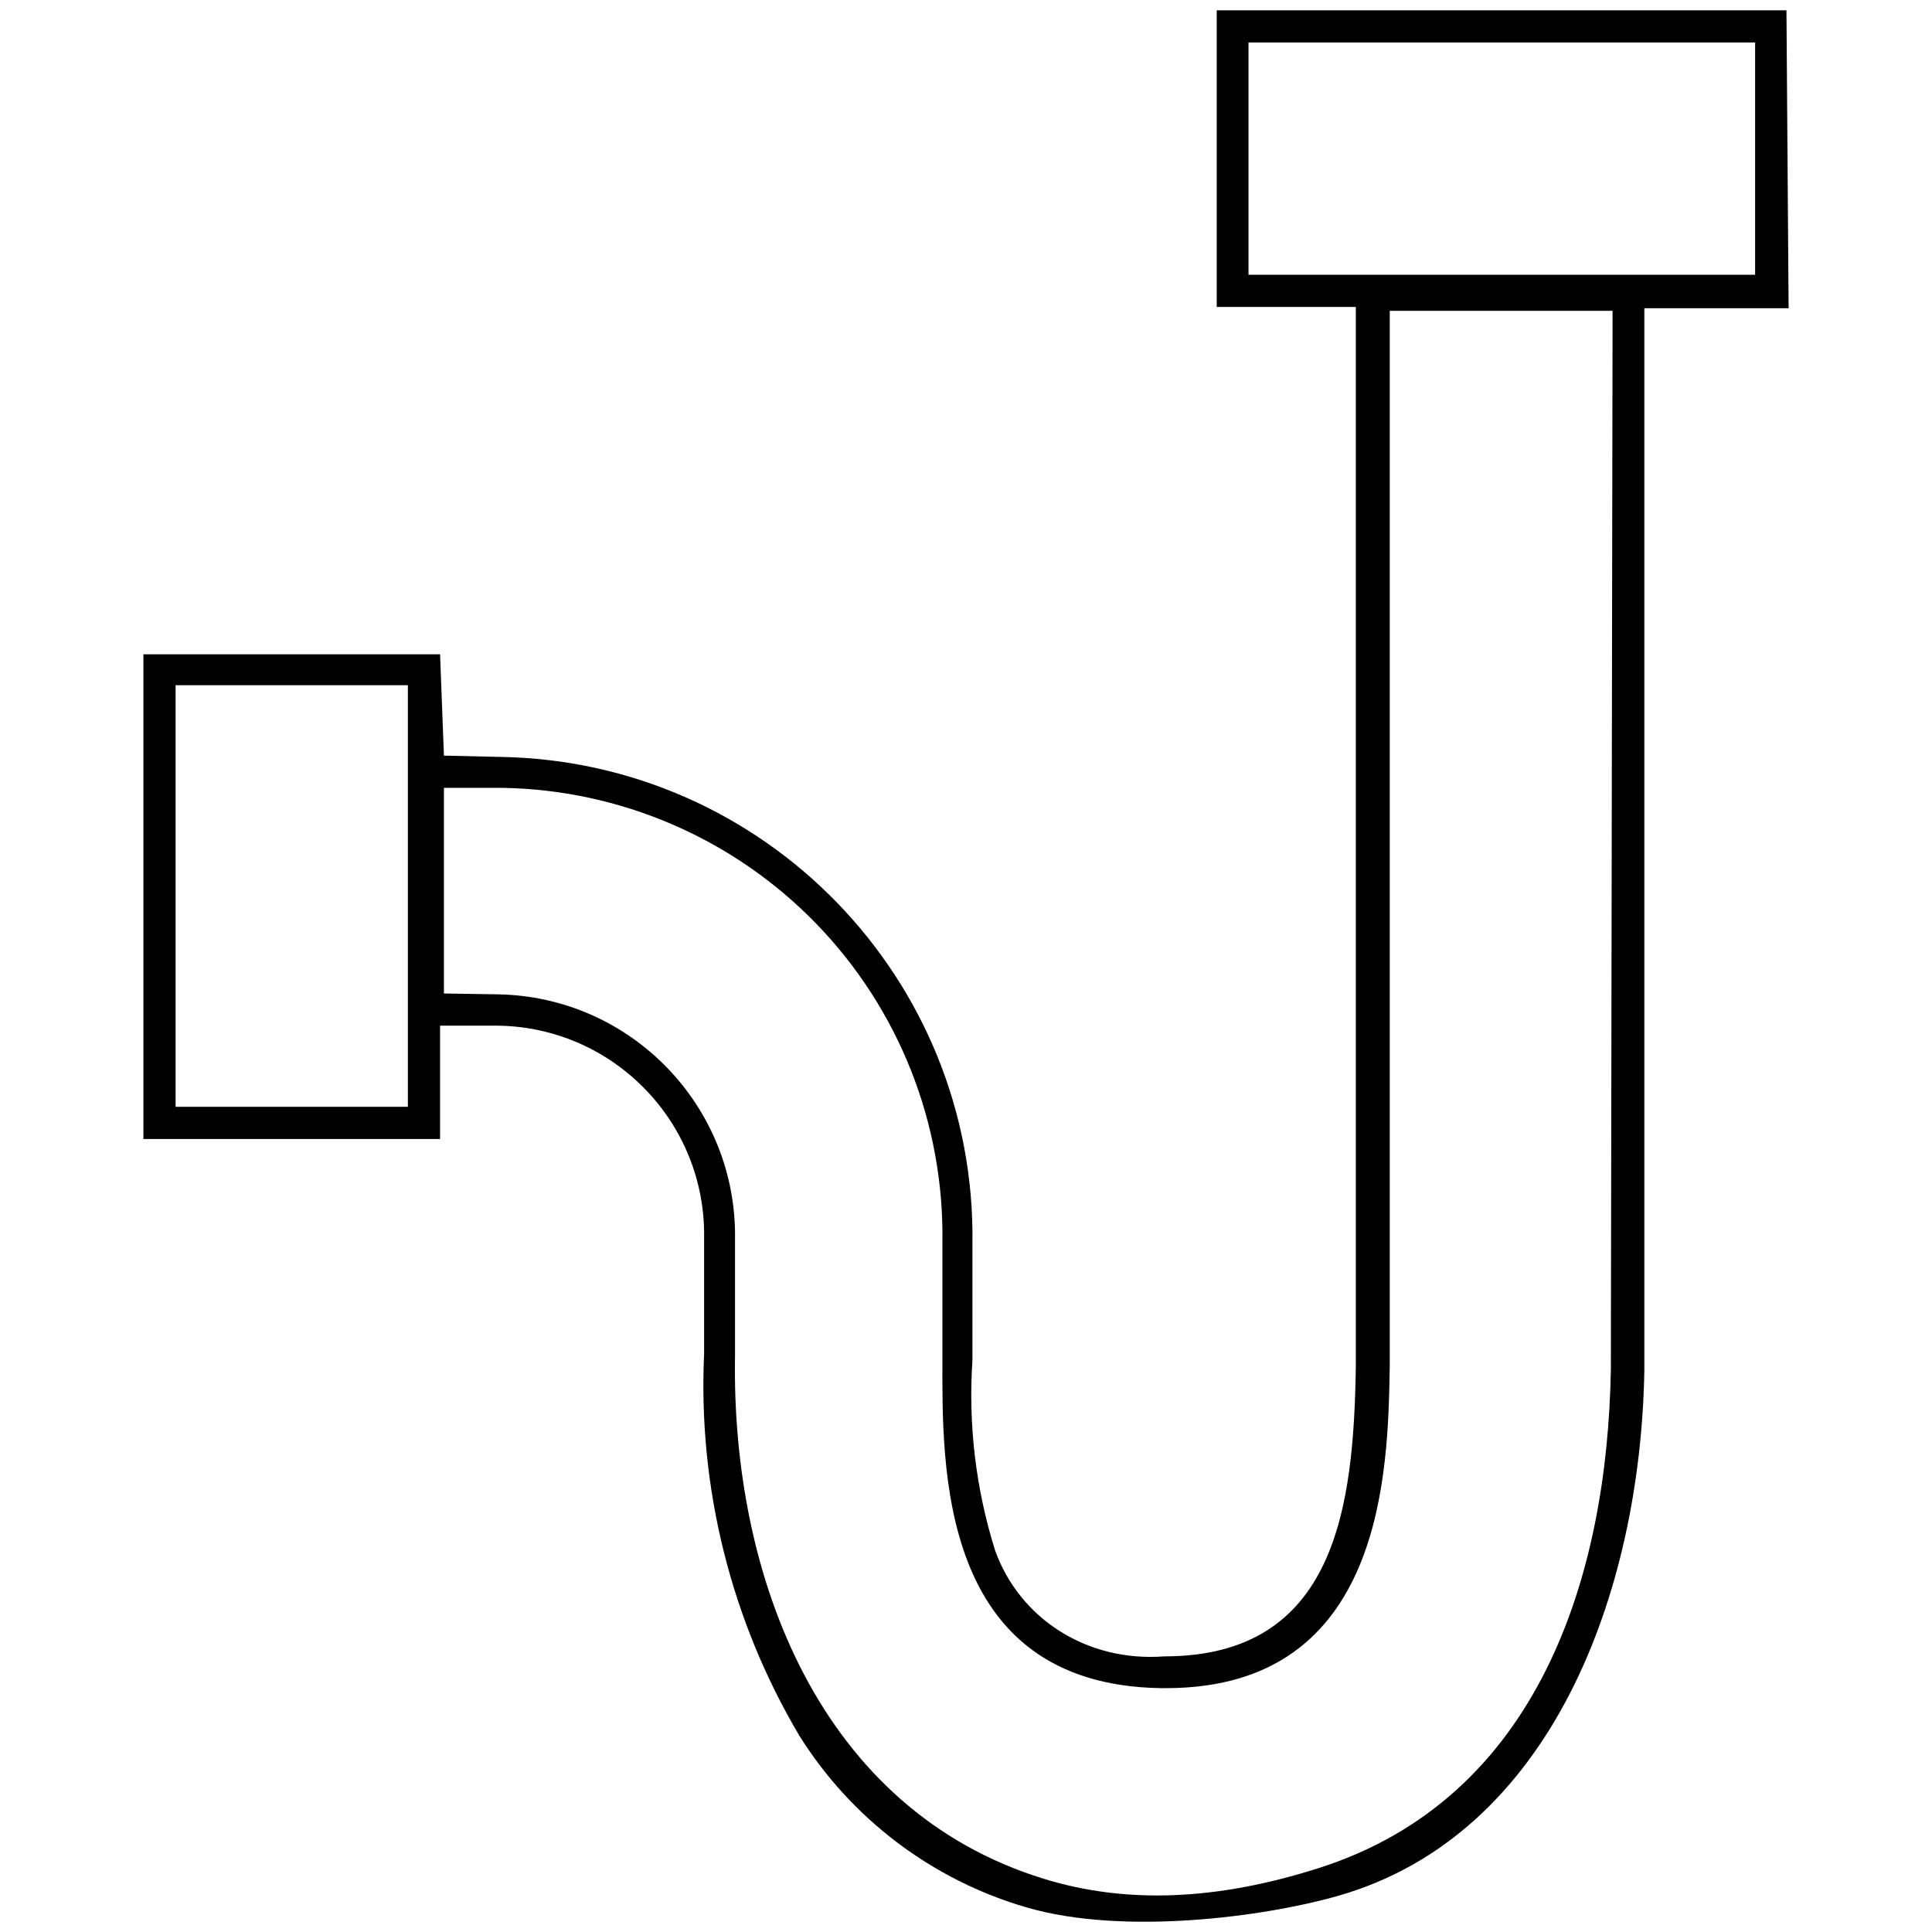 <!-- Generated by IcoMoon.io -->
<svg version="1.1" xmlns="http://www.w3.org/2000/svg" width="45" height="45" viewBox="0 0 45 45">
<title>drain-2</title>
<path d="M41.61 0.24l0.050 6.94h-3.36v24.74c-0.090 5.17-2.157 10.819-7.14 12.24-1.692 0.483-4.973 0.927-7.24 0.27-2.198-0.637-4.085-2.061-5.3-4-1.591-2.684-2.363-5.774-2.22-8.89v-2.71c0.039-2.686-2.104-4.896-4.79-4.94h-1.36v2.64h-6.91v-11.29h6.91l0.090 2.36 1.31 0.030c6.167 0.099 11.089 5.173 11 11.34v2.71c-0.101 1.5 0.079 3.006 0.53 4.44 0.576 1.59 2.145 2.597 3.94 2.46 4.010 0 4.41-3.5 4.46-6.76v-24.67h-3.24v-6.91h13.27zM9.5 25.78v-9.82h-5.41v9.82h5.41zM37.52 31.89l0.040-24.65h-5.19v24.57c-0.040 2.45-0.12 7.51-5.21 7.51h-0.12c-5.21-0.080-5.090-5.21-5.090-7.67v-2.71c0.045-2.767-1.012-5.439-2.938-7.425s-4.564-3.125-7.332-3.165h-1.34v4.79l1.25 0.020c3.1 0.049 5.575 2.6 5.53 5.7v2.71c-0.090 5.19 1.995 10.589 7.19 12.19 1.901 0.586 4.010 0.516 6.41-0.25 5.116-1.634 6.72-6.79 6.8-11.62zM29.080 6.4h11.8v-5.41h-11.8v5.41z"></path>
</svg>
